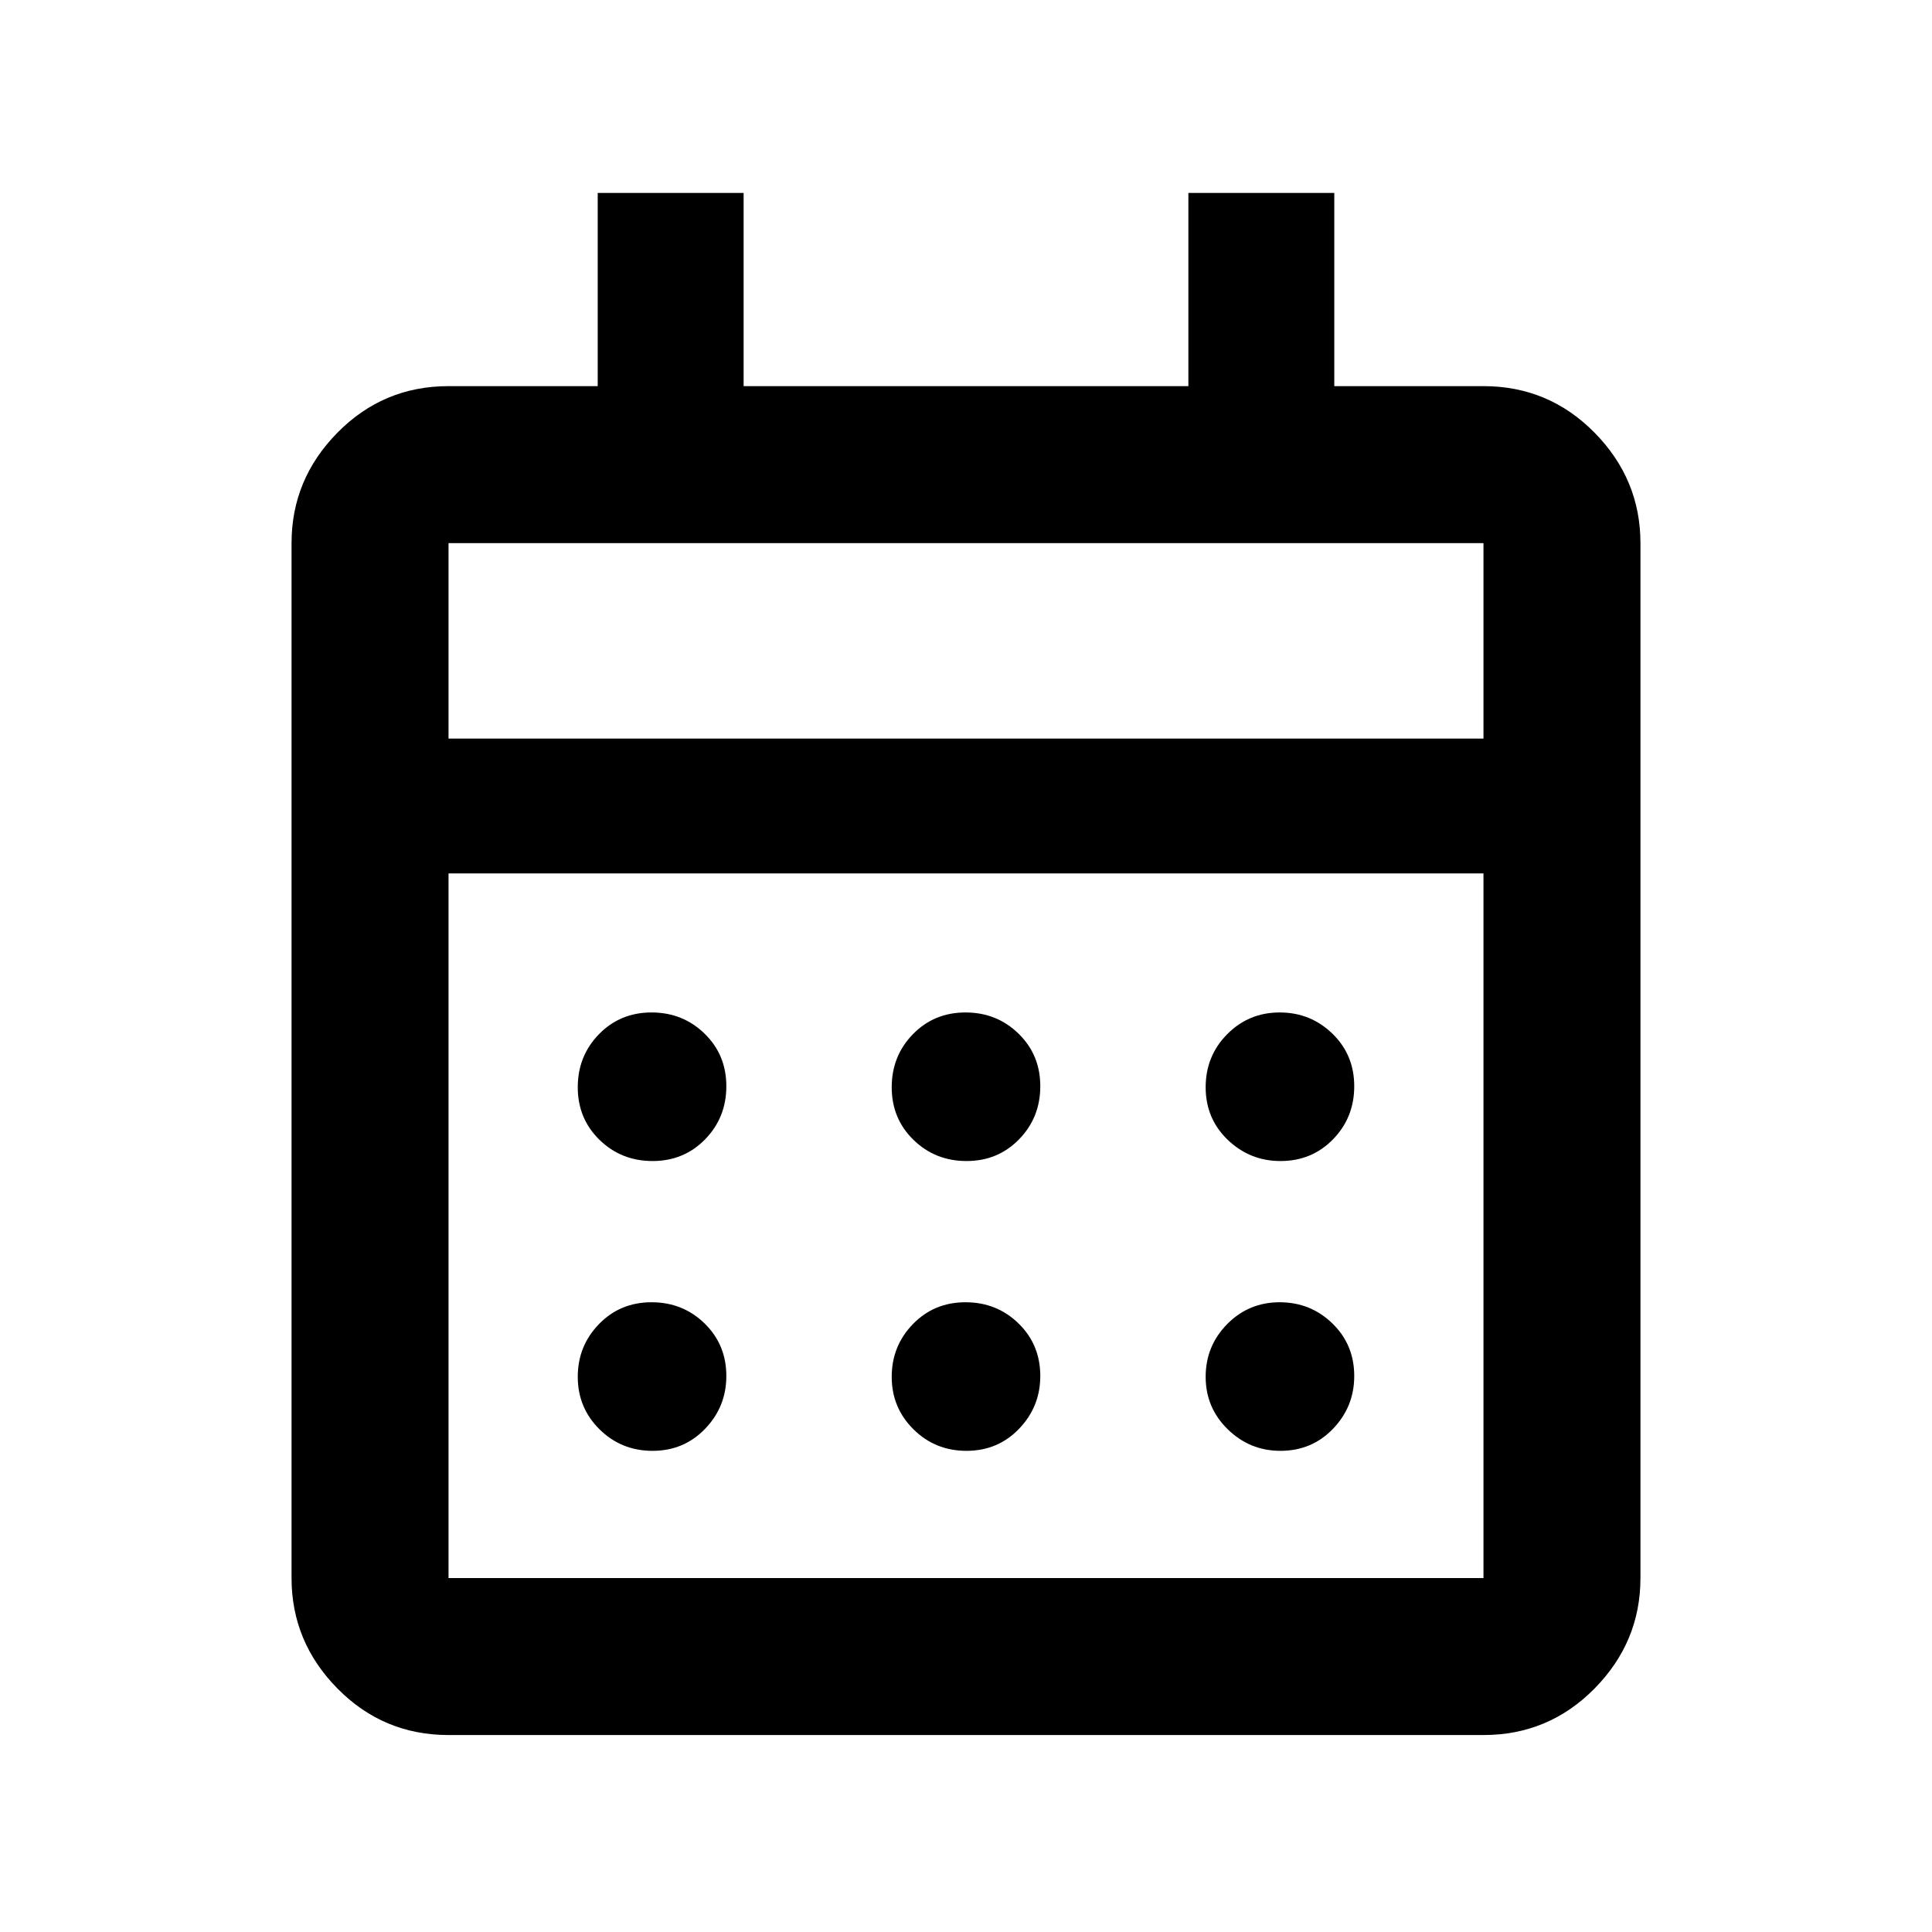<svg height="20" viewBox="0 96 960 960" width="20" xmlns="http://www.w3.org/2000/svg">
	<path d="M222.87 958.131q-32.421 0-55.211-23.14t-22.79-54.861V365.87q0-31.721 22.79-54.861 22.79-23.14 55.211-23.14H297v-96h72.5v96h221v-96H663v96h74.13q32.421 0 55.211 23.14t22.79 54.861v514.26q0 31.721-22.79 54.861-22.79 23.14-55.211 23.14H222.87Zm0-78.001h514.26V530H222.87v350.13Zm0-417.13h514.26v-97.13H222.87V463Zm0 0v-97.13V463Zm257.393 209.913q-15.576 0-26.376-10.537t-10.8-26.113q0-15.576 10.537-26.376t26.113-10.8q15.576 0 26.376 10.537t10.8 26.113q0 15.576-10.537 26.376t-26.113 10.8Zm-156 0q-15.576 0-26.376-10.537t-10.8-26.113q0-15.576 10.537-26.376t26.113-10.8q15.576 0 26.376 10.537t10.8 26.113q0 15.576-10.537 26.376t-26.113 10.8Zm312 0q-15.241 0-26.209-10.537-10.967-10.537-10.967-26.113 0-15.576 10.704-26.376t26.065-10.8q15.361 0 26.209 10.537 10.848 10.537 10.848 26.113 0 15.576-10.537 26.376t-26.113 10.8Zm-156 144q-15.576 0-26.376-10.704t-10.8-26.065q0-15.361 10.537-26.209 10.537-10.848 26.113-10.848 15.576 0 26.376 10.537t10.8 26.113q0 15.241-10.537 26.209-10.537 10.967-26.113 10.967Zm-156 0q-15.576 0-26.376-10.704t-10.8-26.065q0-15.361 10.537-26.209 10.537-10.848 26.113-10.848 15.576 0 26.376 10.537t10.8 26.113q0 15.241-10.537 26.209-10.537 10.967-26.113 10.967Zm312 0q-15.241 0-26.209-10.704-10.967-10.704-10.967-26.065t10.704-26.209q10.704-10.848 26.065-10.848t26.209 10.537q10.848 10.537 10.848 26.113 0 15.241-10.537 26.209-10.537 10.967-26.113 10.967Z" />
</svg>